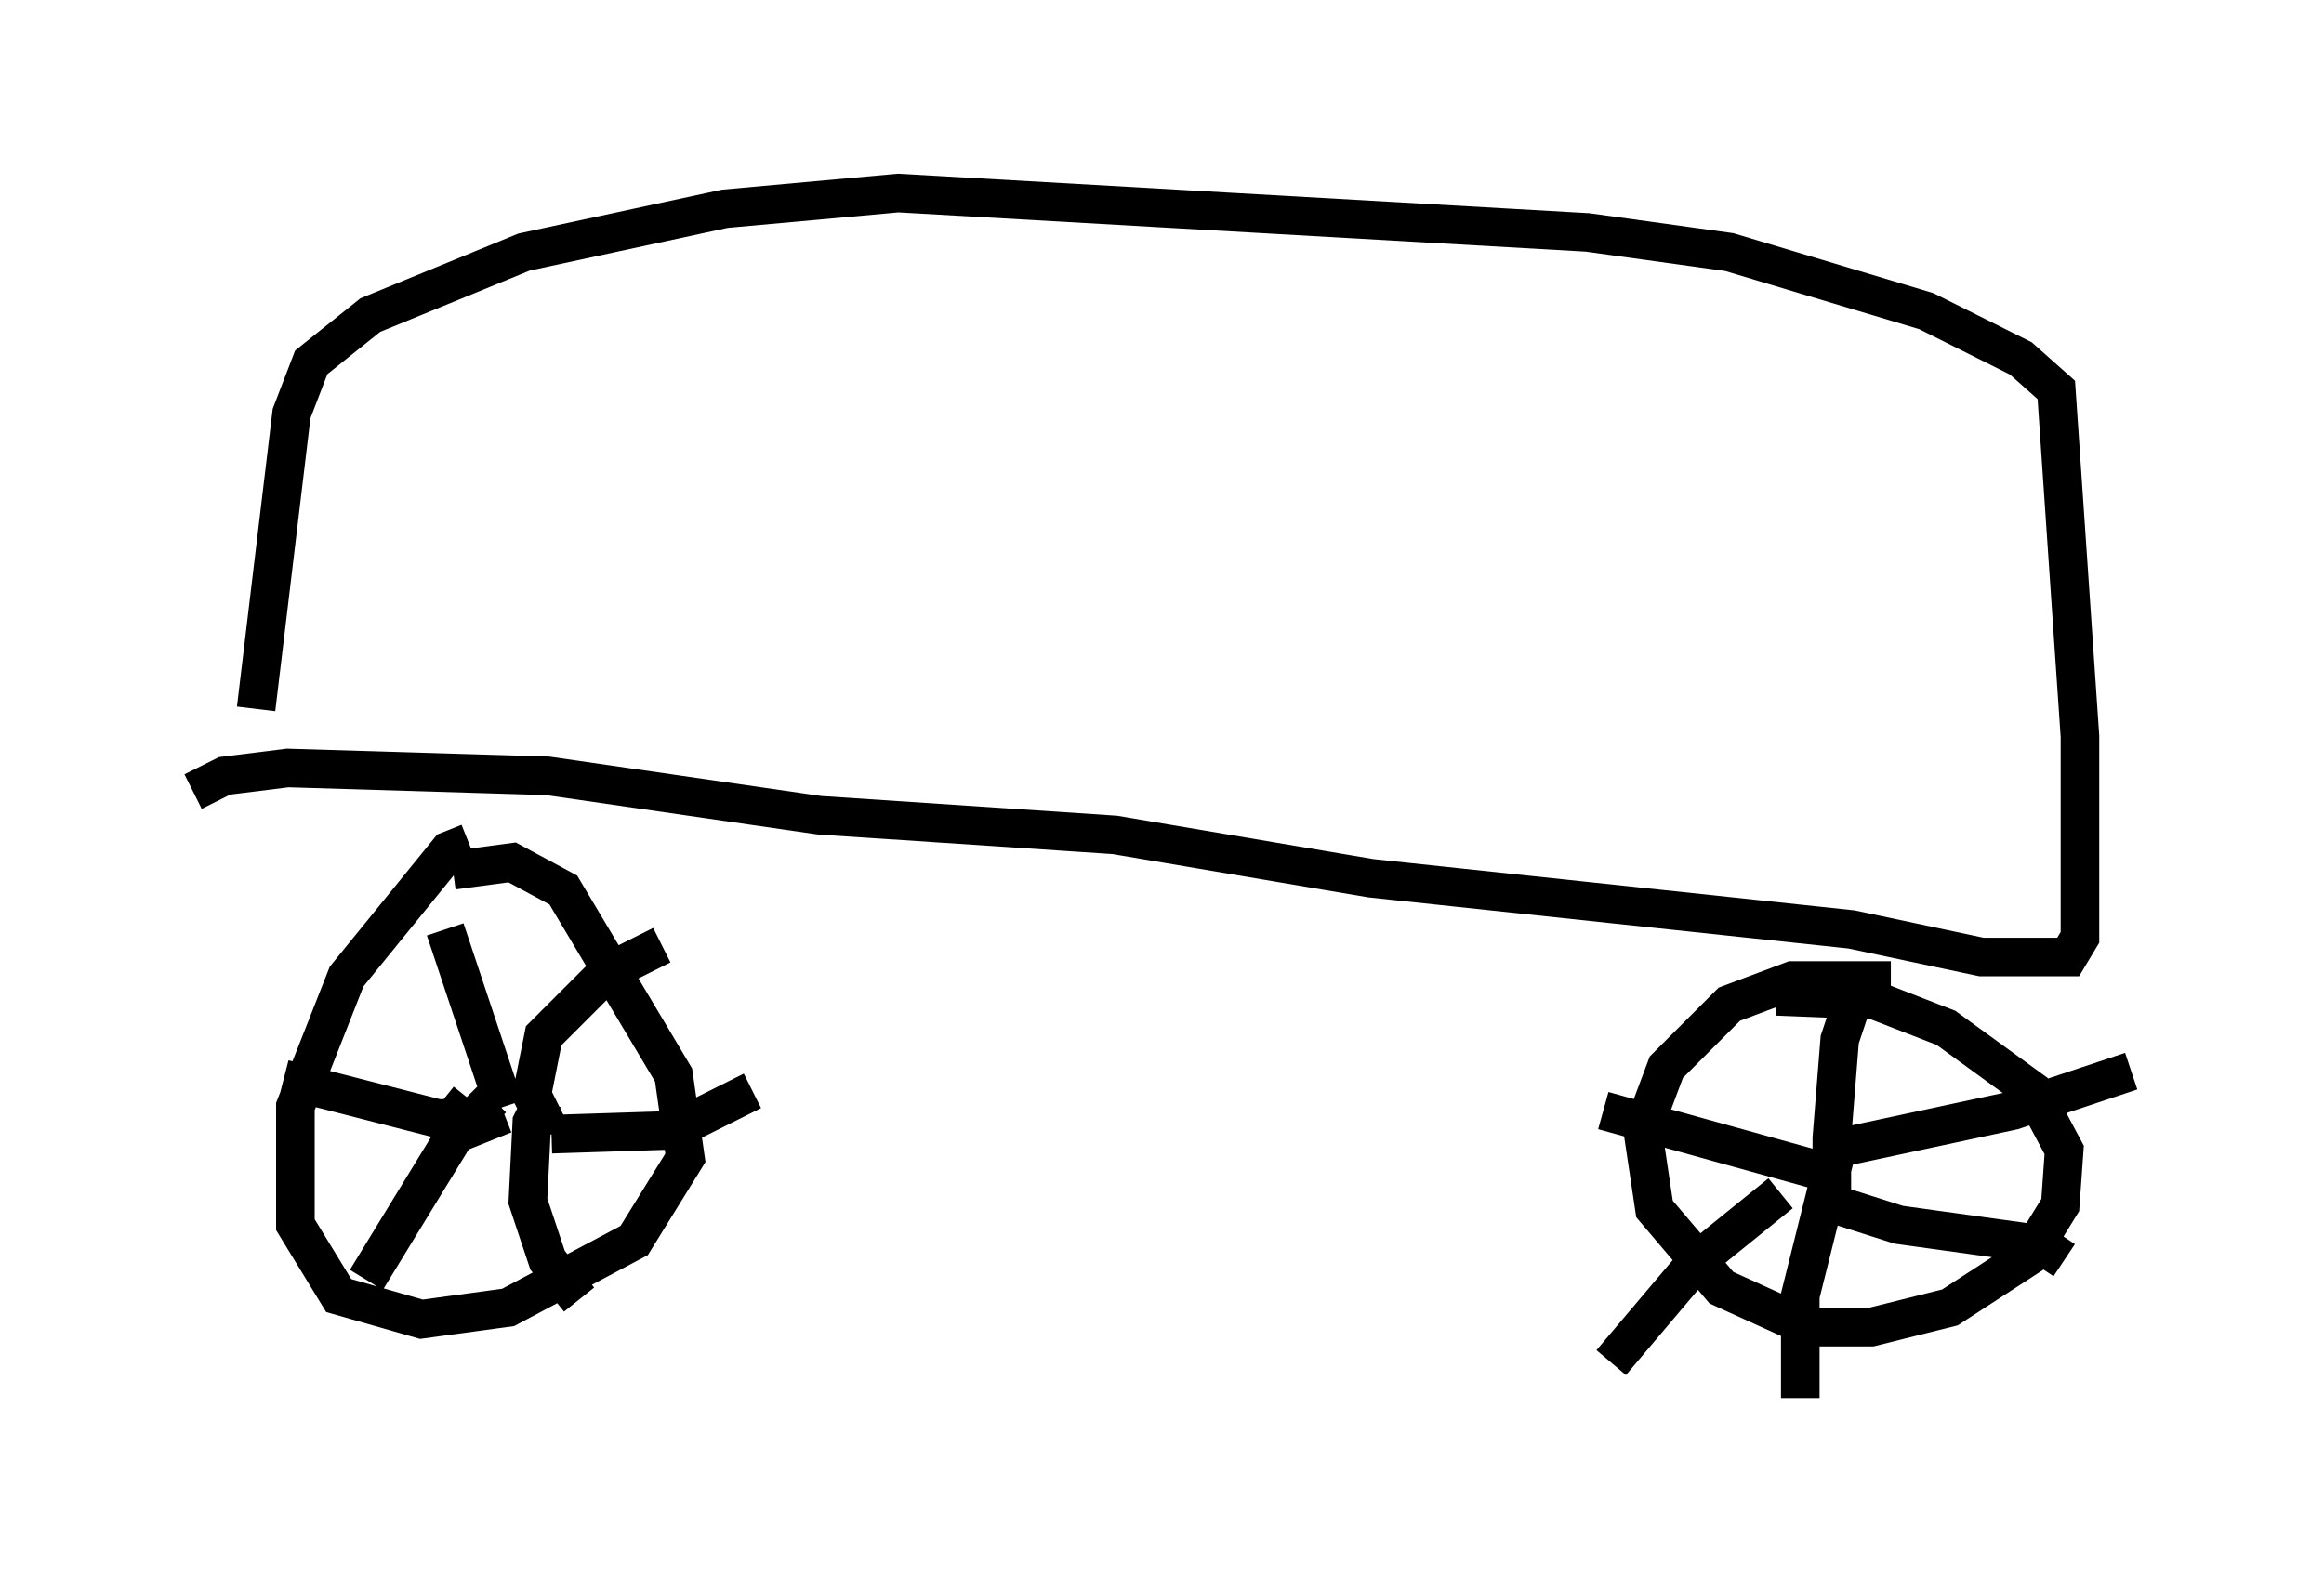<?xml version="1.0" encoding="utf-8" ?>
<svg baseProfile="full" height="41.238" version="1.1" width="60.226" xmlns="http://www.w3.org/2000/svg" xmlns:ev="http://www.w3.org/2001/xml-events" xmlns:xlink="http://www.w3.org/1999/xlink"><defs /><rect fill="white" height="41.238" width="60.226" x="0" y="0" /><path d="M12.656, 21.946 m-0.51, -0.102 l-0.51, 0.204 -2.654, 3.267 l-1.327, 3.369 0.0, 3.063 l1.123, 1.838 2.144, 0.613 l2.246, -0.306 3.267, -1.735 l1.327, -2.144 -0.306, -2.144 l-2.858, -4.798 -1.327, -0.715 l-1.531, 0.204 m37.261, 2.858 l-2.552, 0.0 -1.633, 0.613 l-1.633, 1.633 -0.613, 1.633 l0.306, 2.042 1.735, 2.042 l2.246, 1.021 1.633, 0.0 l2.042, -0.51 2.042, -1.327 l0.817, -1.327 0.102, -1.429 l-0.817, -1.531 -2.246, -1.633 l-1.838, -0.715 -2.552, -0.102 m1.429, 4.798 l-0.306, -0.613 m-35.627, -0.51 l1.531, -0.613 -1.327, 0.51 l0.0, -0.408 0.408, -0.51 m0.613, 0.0 l-1.021, 1.021 -2.246, 3.675 m4.594, -4.696 l-0.306, 0.613 -0.102, 2.042 l0.51, 1.531 0.817, 1.021 m-0.715, -4.288 l3.165, -0.102 2.042, -1.021 m-5.206, 1.123 l-0.51, -1.021 0.306, -1.531 l1.633, -1.633 1.429, -0.715 m-4.083, 4.185 l-1.531, -4.594 m0.817, 4.9 l-1.021, 0.0 -3.981, -1.021 m40.221, 1.94 l-0.919, 3.675 0.0, 2.654 m0.306, -5.206 l2.246, 0.715 3.675, 0.51 l0.613, 0.408 m-5.615, -2.96 l4.288, -0.919 3.063, -1.021 m-7.452, 3.879 l-0.306, -0.51 0.0, -1.633 l0.204, -2.552 0.408, -1.225 m-1.021, 4.594 l-5.513, -1.531 m4.594, 2.144 l-2.144, 1.735 -2.246, 2.654 m-36.75, -14.802 l0.817, -0.408 1.633, -0.204 l6.738, 0.204 7.044, 1.021 l7.656, 0.51 6.635, 1.123 l12.454, 1.327 3.369, 0.715 l2.246, 0.0 0.306, -0.51 l0.0, -0.919 0.0, -4.288 l-0.613, -8.983 -0.919, -0.817 l-2.45, -1.225 -5.104, -1.531 l-3.675, -0.51 -17.865, -1.021 l-4.492, 0.408 -5.206, 1.123 l-3.981, 1.633 -1.531, 1.225 l-0.51, 1.327 -0.919, 7.656 " fill="none" stroke="black" stroke-width="1" /></svg>